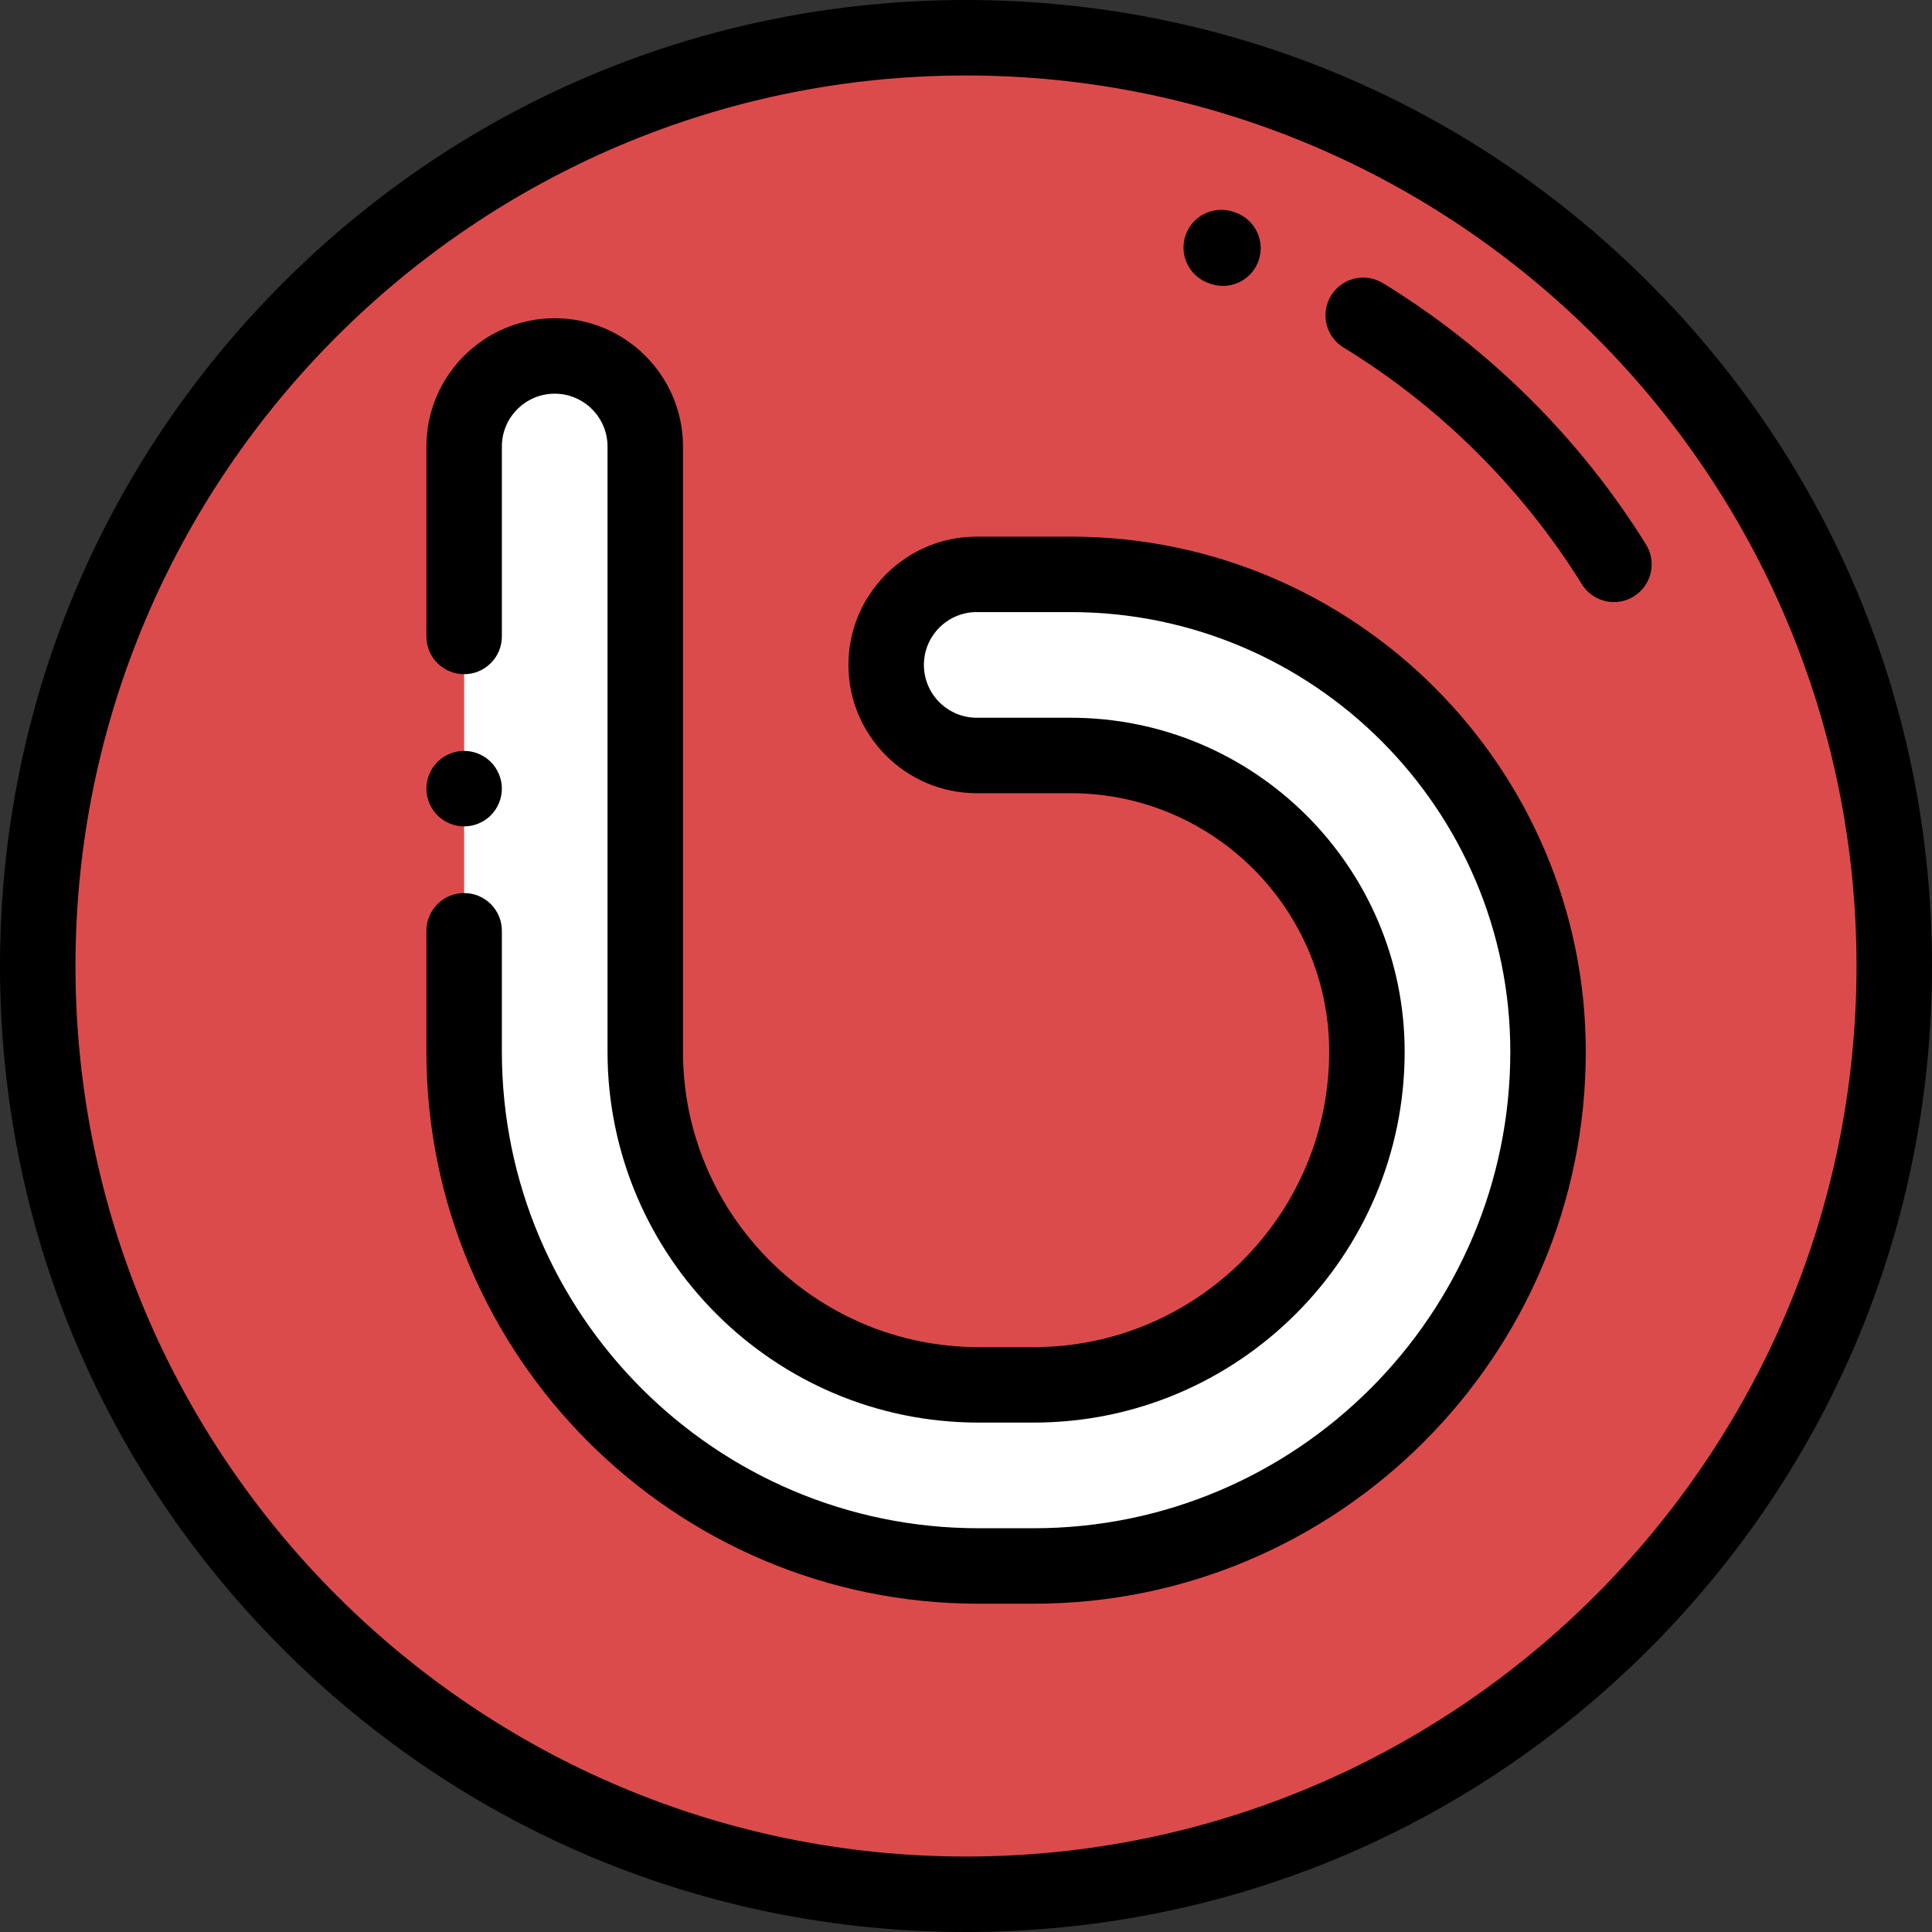 <?xml version="1.0" encoding="iso-8859-1"?>
<!-- Generator: Adobe Illustrator 19.0.0, SVG Export Plug-In . SVG Version: 6.00 Build 0)  -->
<svg version="1.1" id="Capa_1" xmlns="http://www.w3.org/2000/svg" xmlns:xlink="http://www.w3.org/1999/xlink" x="0px" y="0px"
	 viewBox="0 0 512 512" style="enable-background:new 0 0 512 512;" xml:space="preserve">
<rect x="0" y="0" width="512" height="512" fill="#333333" stroke="none"/>
<circle style="fill:#DC4B4B;" cx="256" cy="256" r="246"/>
<path style="fill:#FFFFFF;" d="M273.958,415h-14.666C184.141,415,123,353.859,123,278.708V118.333c0-13.255,10.745-24,24-24
	s24,10.745,24,24v160.375C171,327.392,210.607,367,259.292,367h14.666c48.685,0,88.292-39.607,88.292-88.292
	c0-43.284-35.215-78.499-78.499-78.499h-24.906c-13.255,0-24-10.745-24-24s10.745-24,24-24h24.906
	c69.752,0,126.499,56.747,126.499,126.499C410.25,353.859,349.109,415,273.958,415z"/>
<path d="M256,512c-68.38,0-132.667-26.629-181.019-74.98C26.628,388.667,0,324.38,0,256S26.628,123.333,74.981,74.98
	C123.333,26.629,187.62,0,256,0s132.667,26.629,181.019,74.98C485.372,123.333,512,187.62,512,256s-26.628,132.667-74.981,181.02
	C388.667,485.371,324.38,512,256,512z M256,20C125.869,20,20,125.869,20,256s105.869,236,236,236s236-105.869,236-236
	S386.131,20,256,20z"/>
<path d="M273.958,425h-14.666C178.626,425,113,359.374,113,278.708v-32.042c0-5.522,4.477-10,10-10c5.523,0,10,4.478,10,10v32.042
	C133,348.346,189.654,405,259.292,405h14.666c69.638,0,126.292-56.654,126.292-126.292c0-64.237-52.261-116.499-116.499-116.499
	h-24.906c-7.72,0-14,6.28-14,14s6.28,14,14,14h24.906c48.798,0,88.499,39.7,88.499,88.499c0,54.198-44.094,98.292-98.292,98.292
	h-14.666C205.094,377,161,332.906,161,278.708V118.333c0-7.72-6.28-14-14-14s-14,6.28-14,14v50.334c0,5.522-4.477,10-10,10
	s-10-4.478-10-10v-50.334c0-18.748,15.252-34,34-34s34,15.252,34,34v160.375c0,43.17,35.122,78.292,78.292,78.292h14.666
	c43.17,0,78.292-35.122,78.292-78.292c0-37.771-30.729-68.499-68.499-68.499h-24.906c-18.748,0-34-15.252-34-34s15.252-34,34-34
	h24.906c75.266,0,136.499,61.233,136.499,136.499C420.25,359.374,354.624,425,273.958,425z"/>
<path d="M123,219.005c-2.63,0-5.21-1.069-7.07-2.939c-1.86-1.851-2.93-4.431-2.93-7.07c0-2.63,1.07-5.21,2.93-7.07
	c1.86-1.859,4.44-2.93,7.07-2.93s5.21,1.07,7.07,2.93c1.86,1.87,2.93,4.44,2.93,7.07s-1.07,5.21-2.93,7.07
	C128.21,217.936,125.63,219.005,123,219.005z"/>
<path d="M427.72,159.556c-3.343,0-6.609-1.675-8.503-4.724c-15.796-25.427-37.64-47.122-63.171-62.741
	c-4.711-2.882-6.194-9.038-3.312-13.749c2.883-4.71,9.038-6.191,13.749-3.312c28.178,17.239,52.288,41.185,69.722,69.247
	c2.915,4.691,1.474,10.857-3.217,13.771C431.346,159.069,429.521,159.556,427.72,159.556z M324.097,75.769
	c-1.122,0-2.262-0.19-3.378-0.591l-0.457-0.163c-5.198-1.866-7.899-7.593-6.034-12.791c1.866-5.197,7.593-7.897,12.791-6.033
	l0.458,0.163c5.198,1.866,7.899,7.593,6.033,12.791C332.044,73.226,328.198,75.769,324.097,75.769z"/>
<g>
</g>
<g>
</g>
<g>
</g>
<g>
</g>
<g>
</g>
<g>
</g>
<g>
</g>
<g>
</g>
<g>
</g>
<g>
</g>
<g>
</g>
<g>
</g>
<g>
</g>
<g>
</g>
<g>
</g>
</svg>
